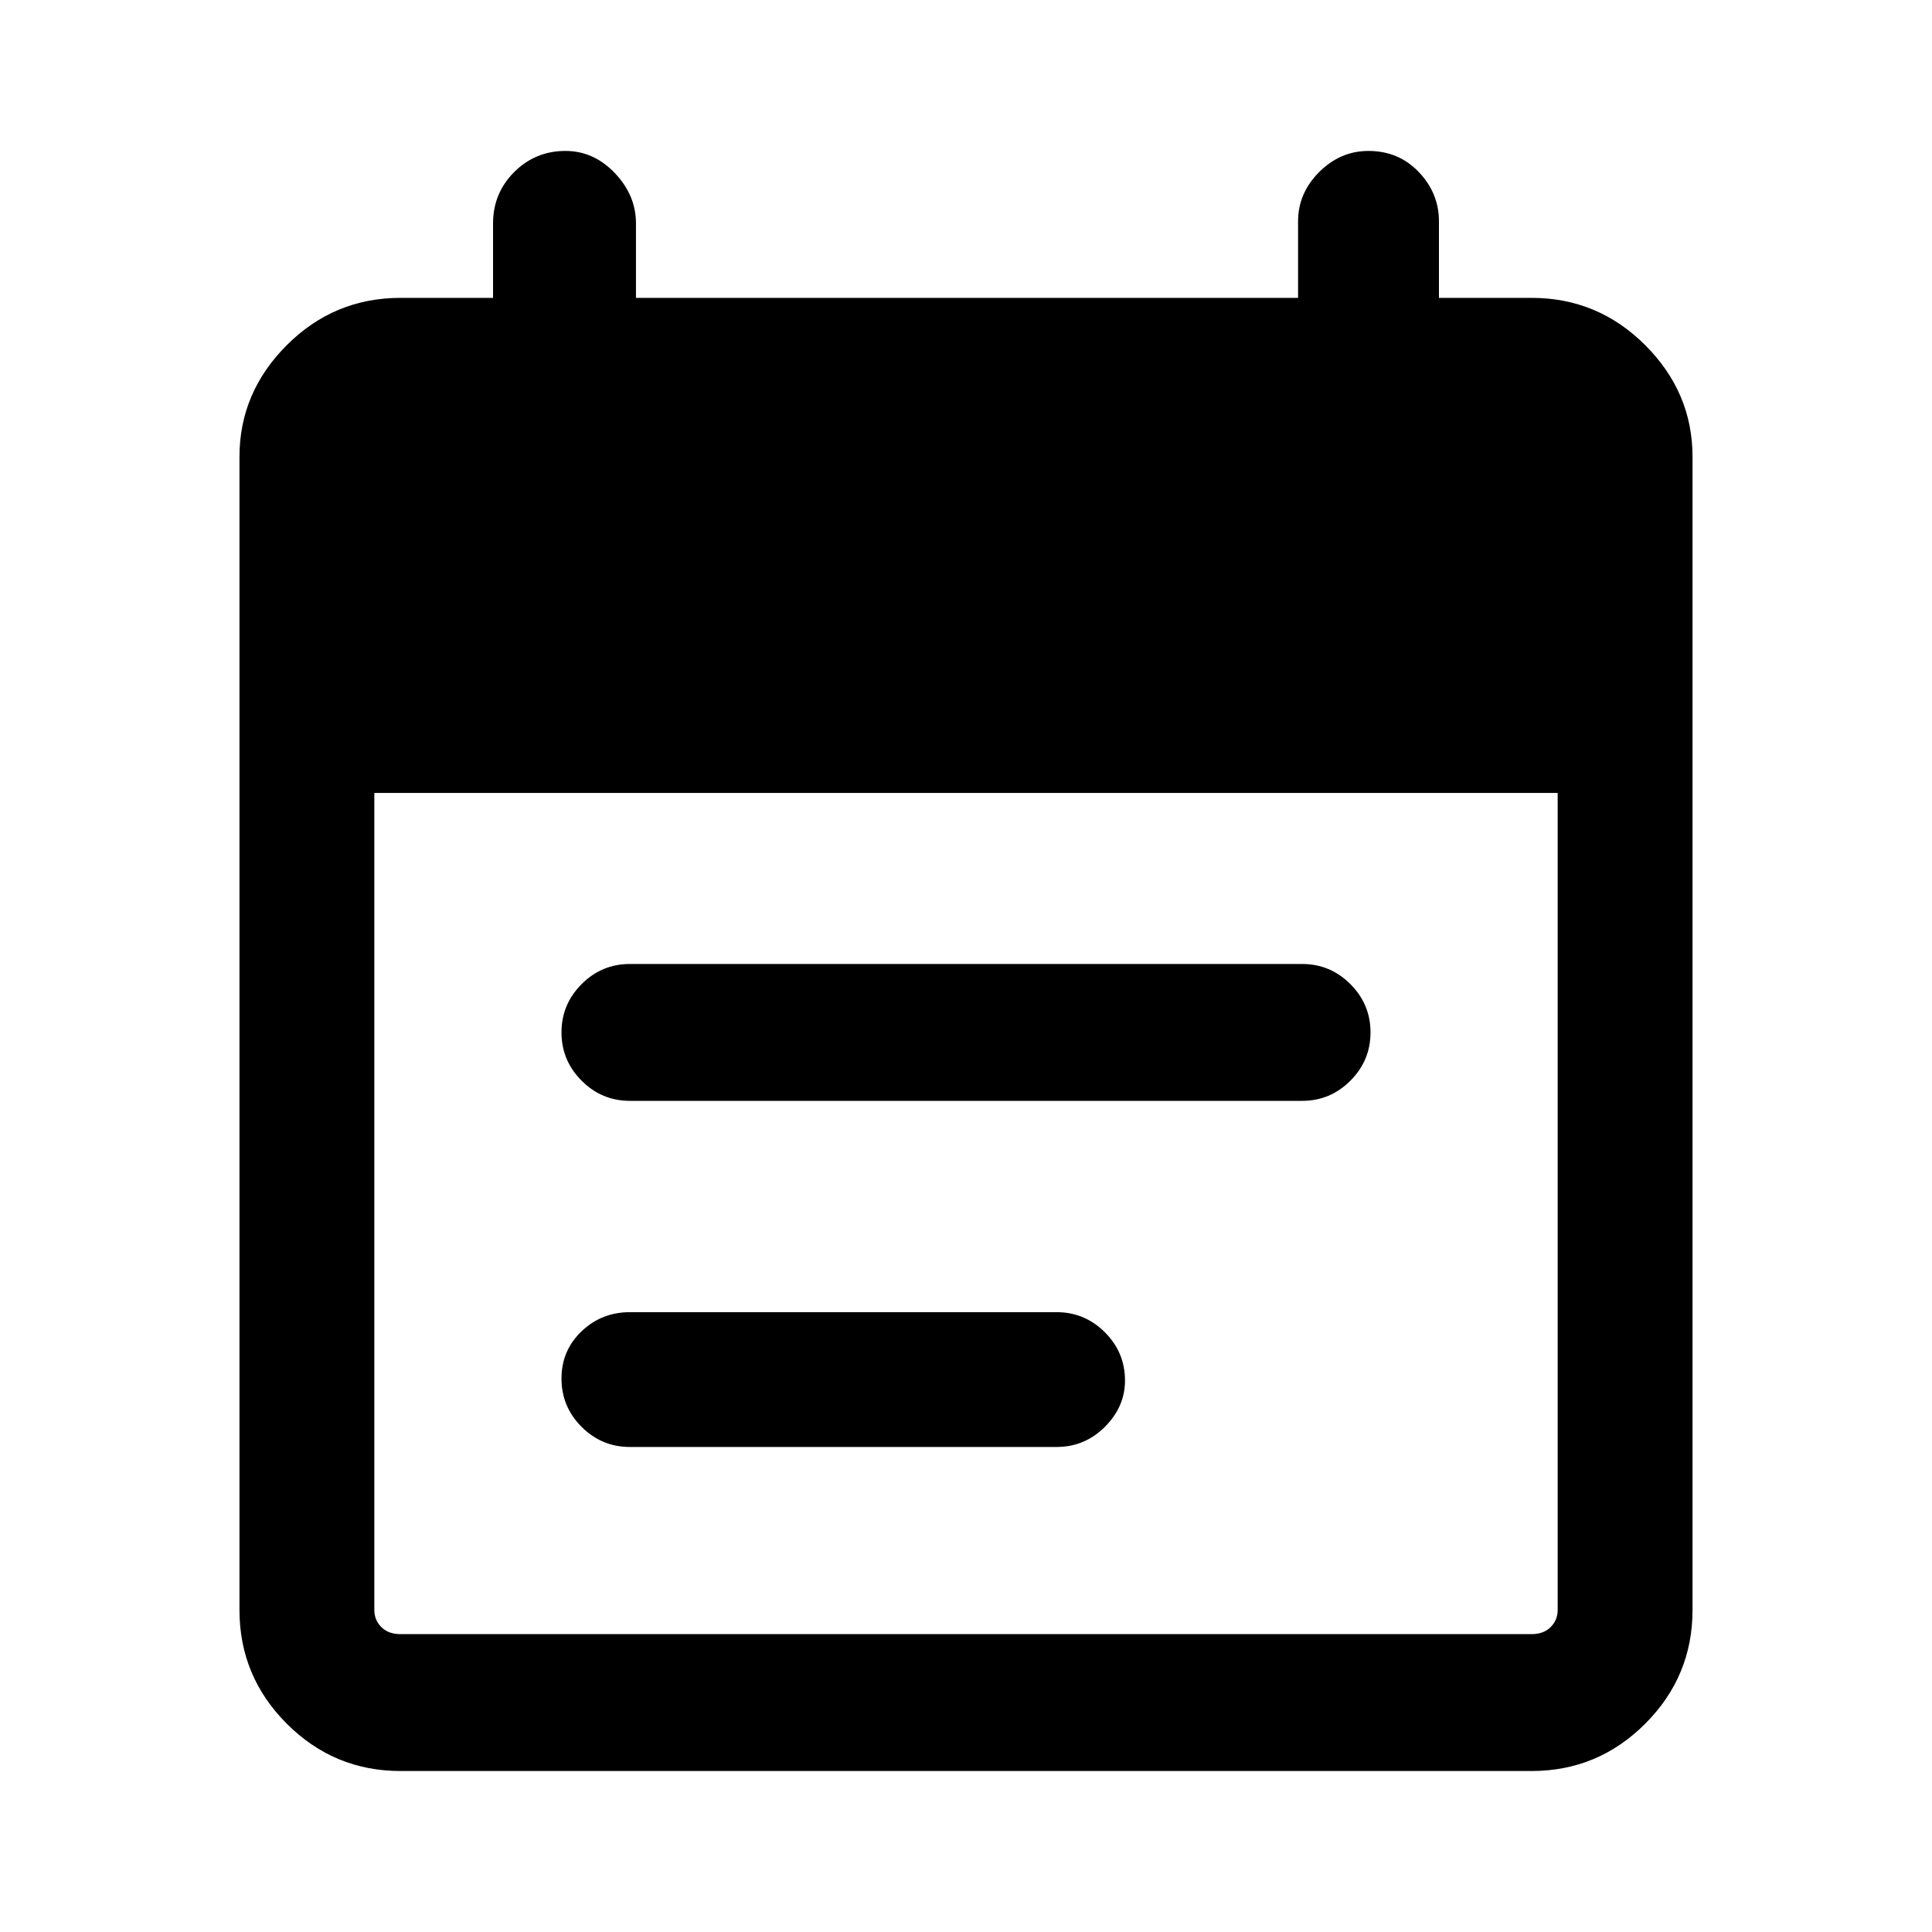 <svg xmlns="http://www.w3.org/2000/svg" height="40" width="40"><path d="M13.042 22.792q-.584 0-1-.417-.417-.417-.417-1t.417-1q.416-.417 1-.417h13.916q.584 0 1 .417.417.417.417 1t-.417 1q-.416.417-1 .417Zm0 7.166q-.584 0-1-.416-.417-.417-.417-1 0-.584.417-.98.416-.395 1-.395h8.833q.583 0 1 .416.417.417.417 1 0 .542-.417.959-.417.416-1 .416Zm-4.75 6.709q-1.375 0-2.354-.979-.98-.98-.98-2.355V9.458q0-1.333.98-2.312.979-.979 2.354-.979h1.916V4.625q0-.625.438-1.063.437-.437 1.062-.437.584 0 1.021.458.438.459.438 1.042v1.542h13.708V4.583q0-.583.437-1.021.438-.437 1.021-.437.625 0 1.042.437.417.438.417 1.021v1.584h1.916q1.375 0 2.354.979.98.979.98 2.312v23.875q0 1.375-.98 2.355-.979.979-2.354.979Zm0-2.834h23.416q.25 0 .396-.145.146-.146.146-.355V16.417H7.75v16.916q0 .209.146.355.146.145.396.145Z"/></svg>